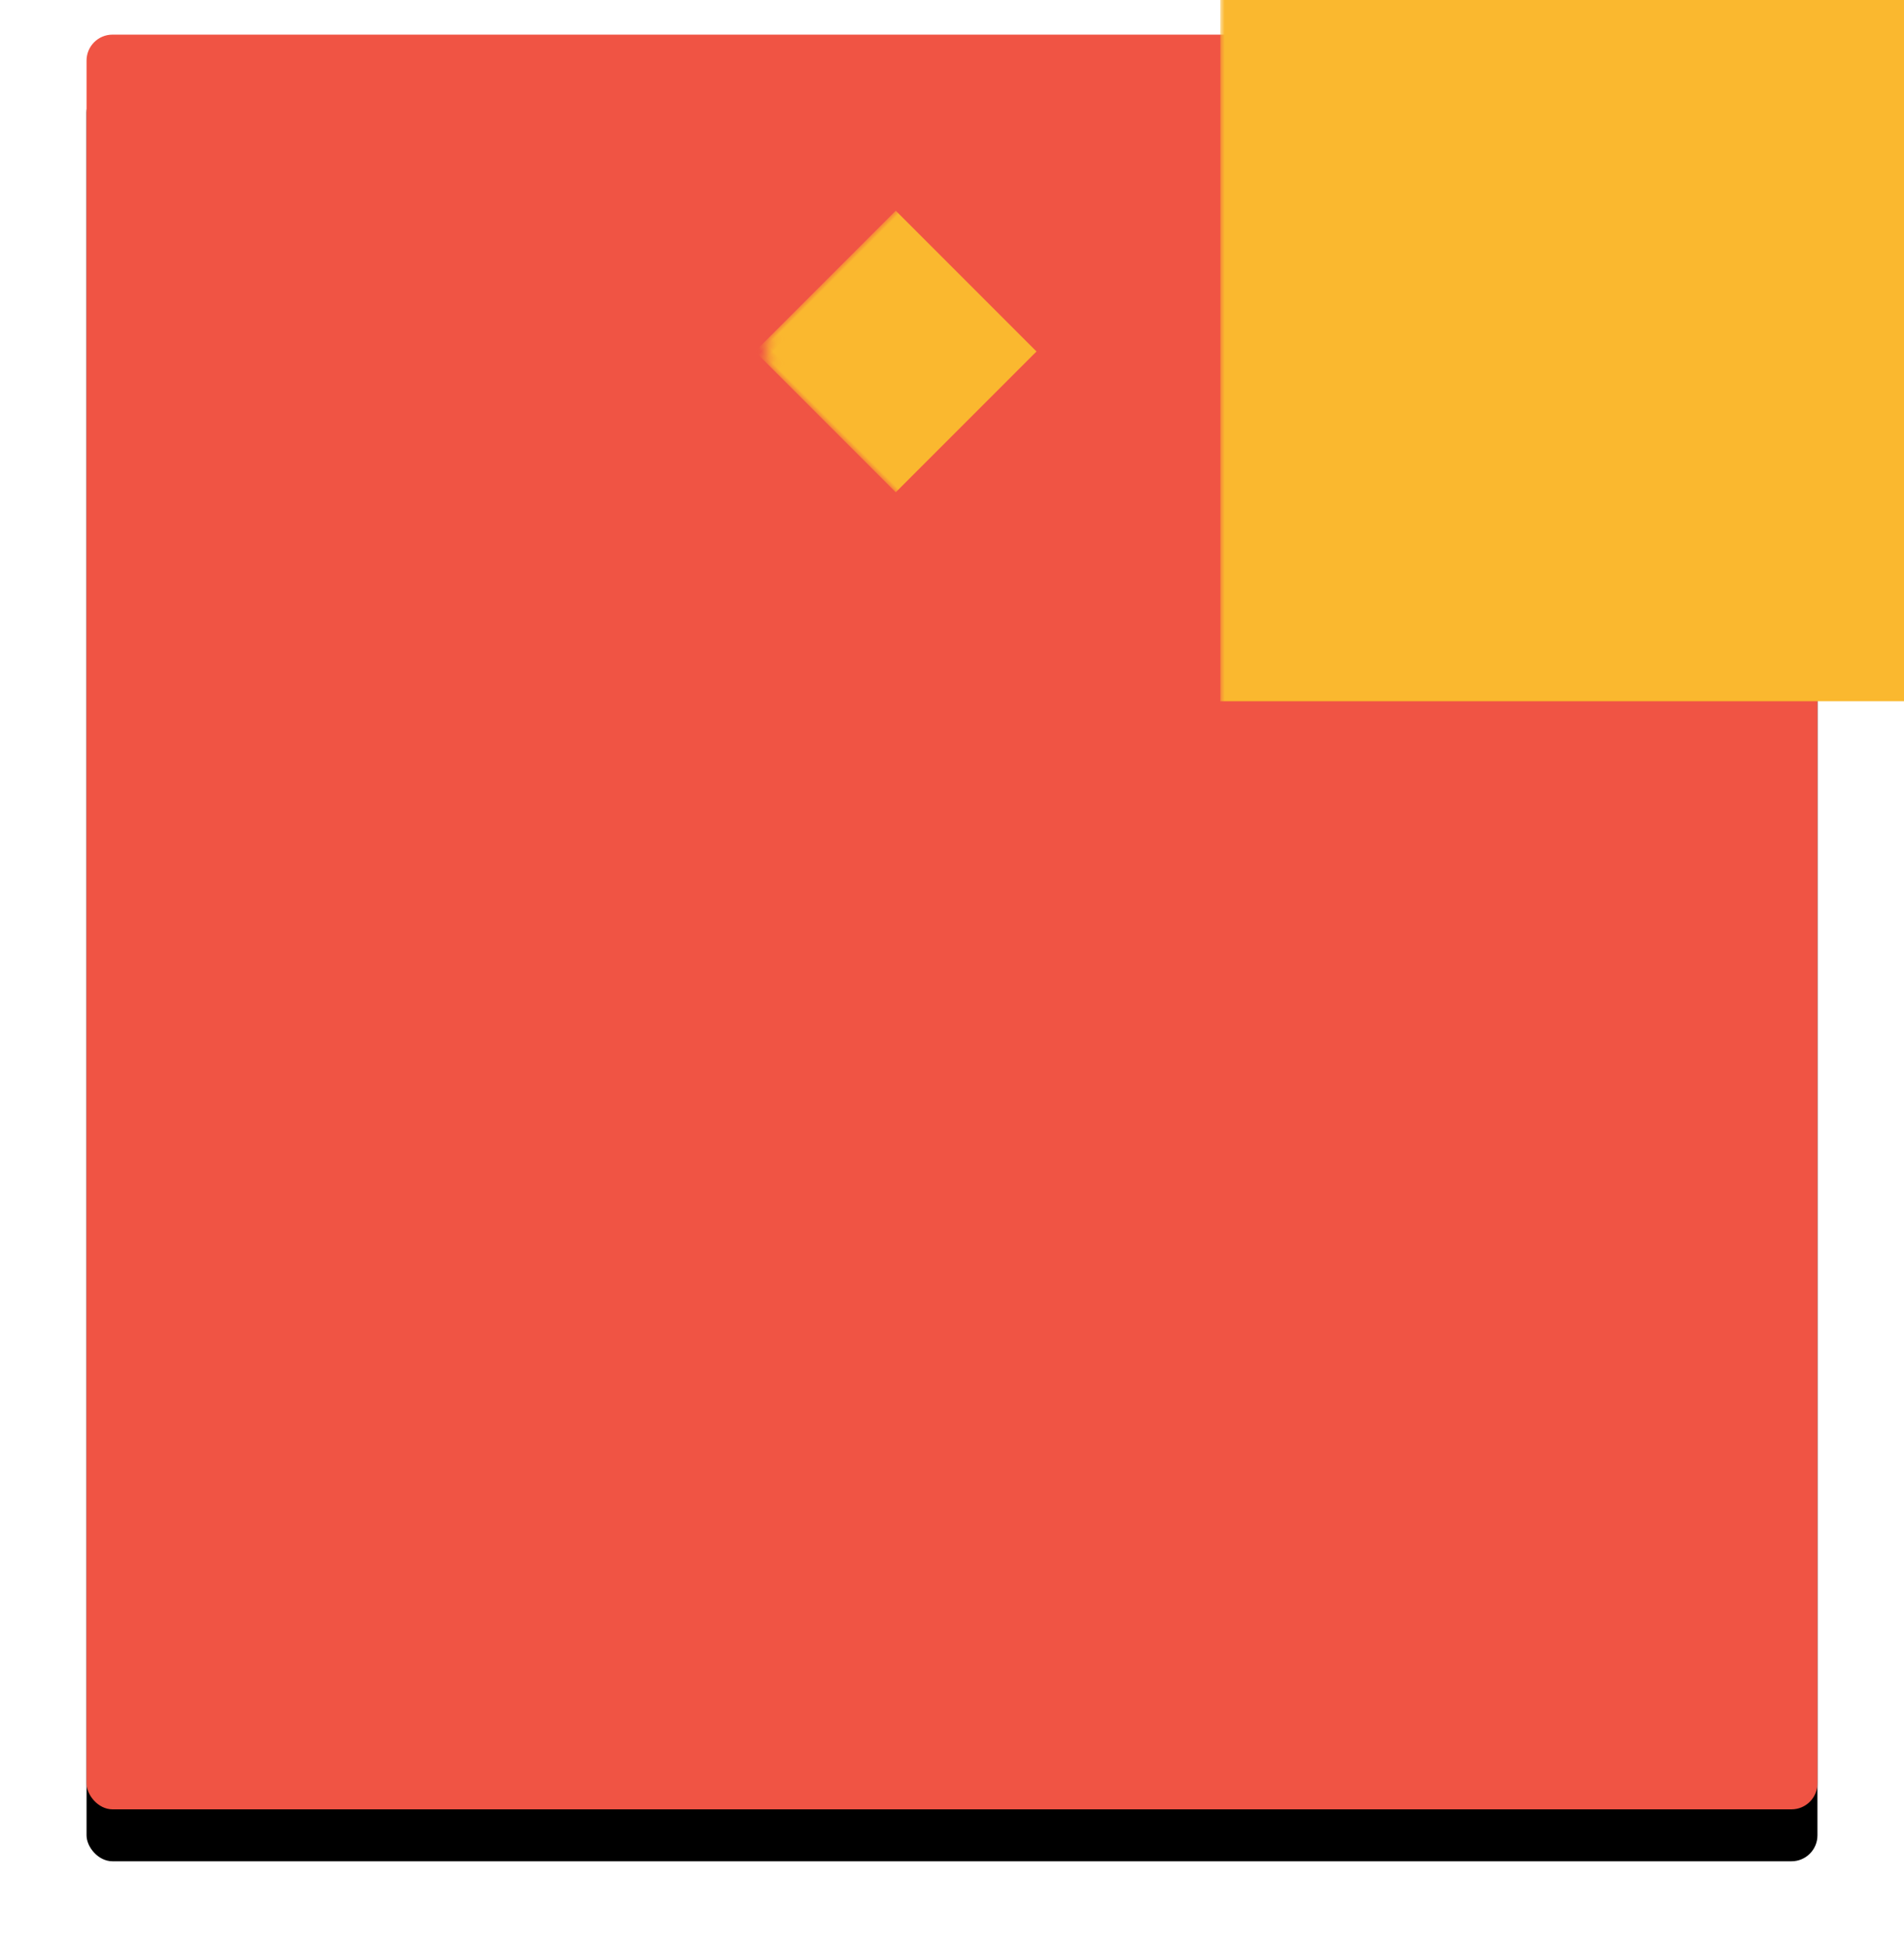 <?xml version="1.0" encoding="UTF-8"?>
<svg class="card-3" width="220px" height="225px" viewBox="0 0 220 225" version="1.1" xmlns="http://www.w3.org/2000/svg" xmlns:xlink="http://www.w3.org/1999/xlink">
    <!-- Generator: sketchtool 53.1 (72631) - https://sketchapp.com -->
    <title>3F43EC77-C28A-4E8E-A106-DDAEEC8AE8A0</title>
    <desc>Created with sketchtool.</desc>
    <defs>
        <rect id="path-1" x="0" y="0" width="200" height="205" rx="3"></rect>
        <filter x="-9.0%" y="-5.9%" width="118.0%" height="117.6%" filterUnits="objectBoundingBox" id="filter-3">
            <feOffset dx="0" dy="6" in="SourceAlpha" result="shadowOffsetOuter1"></feOffset>
            <feGaussianBlur stdDeviation="5" in="shadowOffsetOuter1" result="shadowBlurOuter1"></feGaussianBlur>
            <feColorMatrix values="0 0 0 0 0   0 0 0 0 0   0 0 0 0 0  0 0 0 0.158 0" type="matrix" in="shadowBlurOuter1"></feColorMatrix>
        </filter>
    </defs>
    <g id="Page-1" stroke="none" stroke-width="1" fill="none" fill-rule="evenodd">
        <g id="Home" transform="translate(-731, -3789)">
            <g id="Rectangle-+-Rectangle-Copy-5-Mask" transform="translate(741, 3793)">
                <mask id="mask-2" fill="white">
                    <use xlink:href="#path-1"></use>
                </mask>
                <g id="Mask">
                    <use fill="black" fill-opacity="1" filter="url(#filter-3)" xlink:href="#path-1"></use>
                    <use class="backgroung-color" fill="#f05444" fill-rule="evenodd" xlink:href="#path-1"></use>
                </g>
                <rect class="shape-color" id="Rectangle" fill="#fab82f" mask="url(#mask-2)" x="131" y="-10" width="87" height="87"></rect>
                <rect class="shape-color" id="Rectangle-Copy-5" fill="#fab82f" mask="url(#mask-2)" transform="translate(93.5, 36.601) rotate(-45) translate(-93.5, -36.601) " x="82" y="25.101" width="23" height="23"></rect>
            </g>
        </g>
    </g>
</svg>